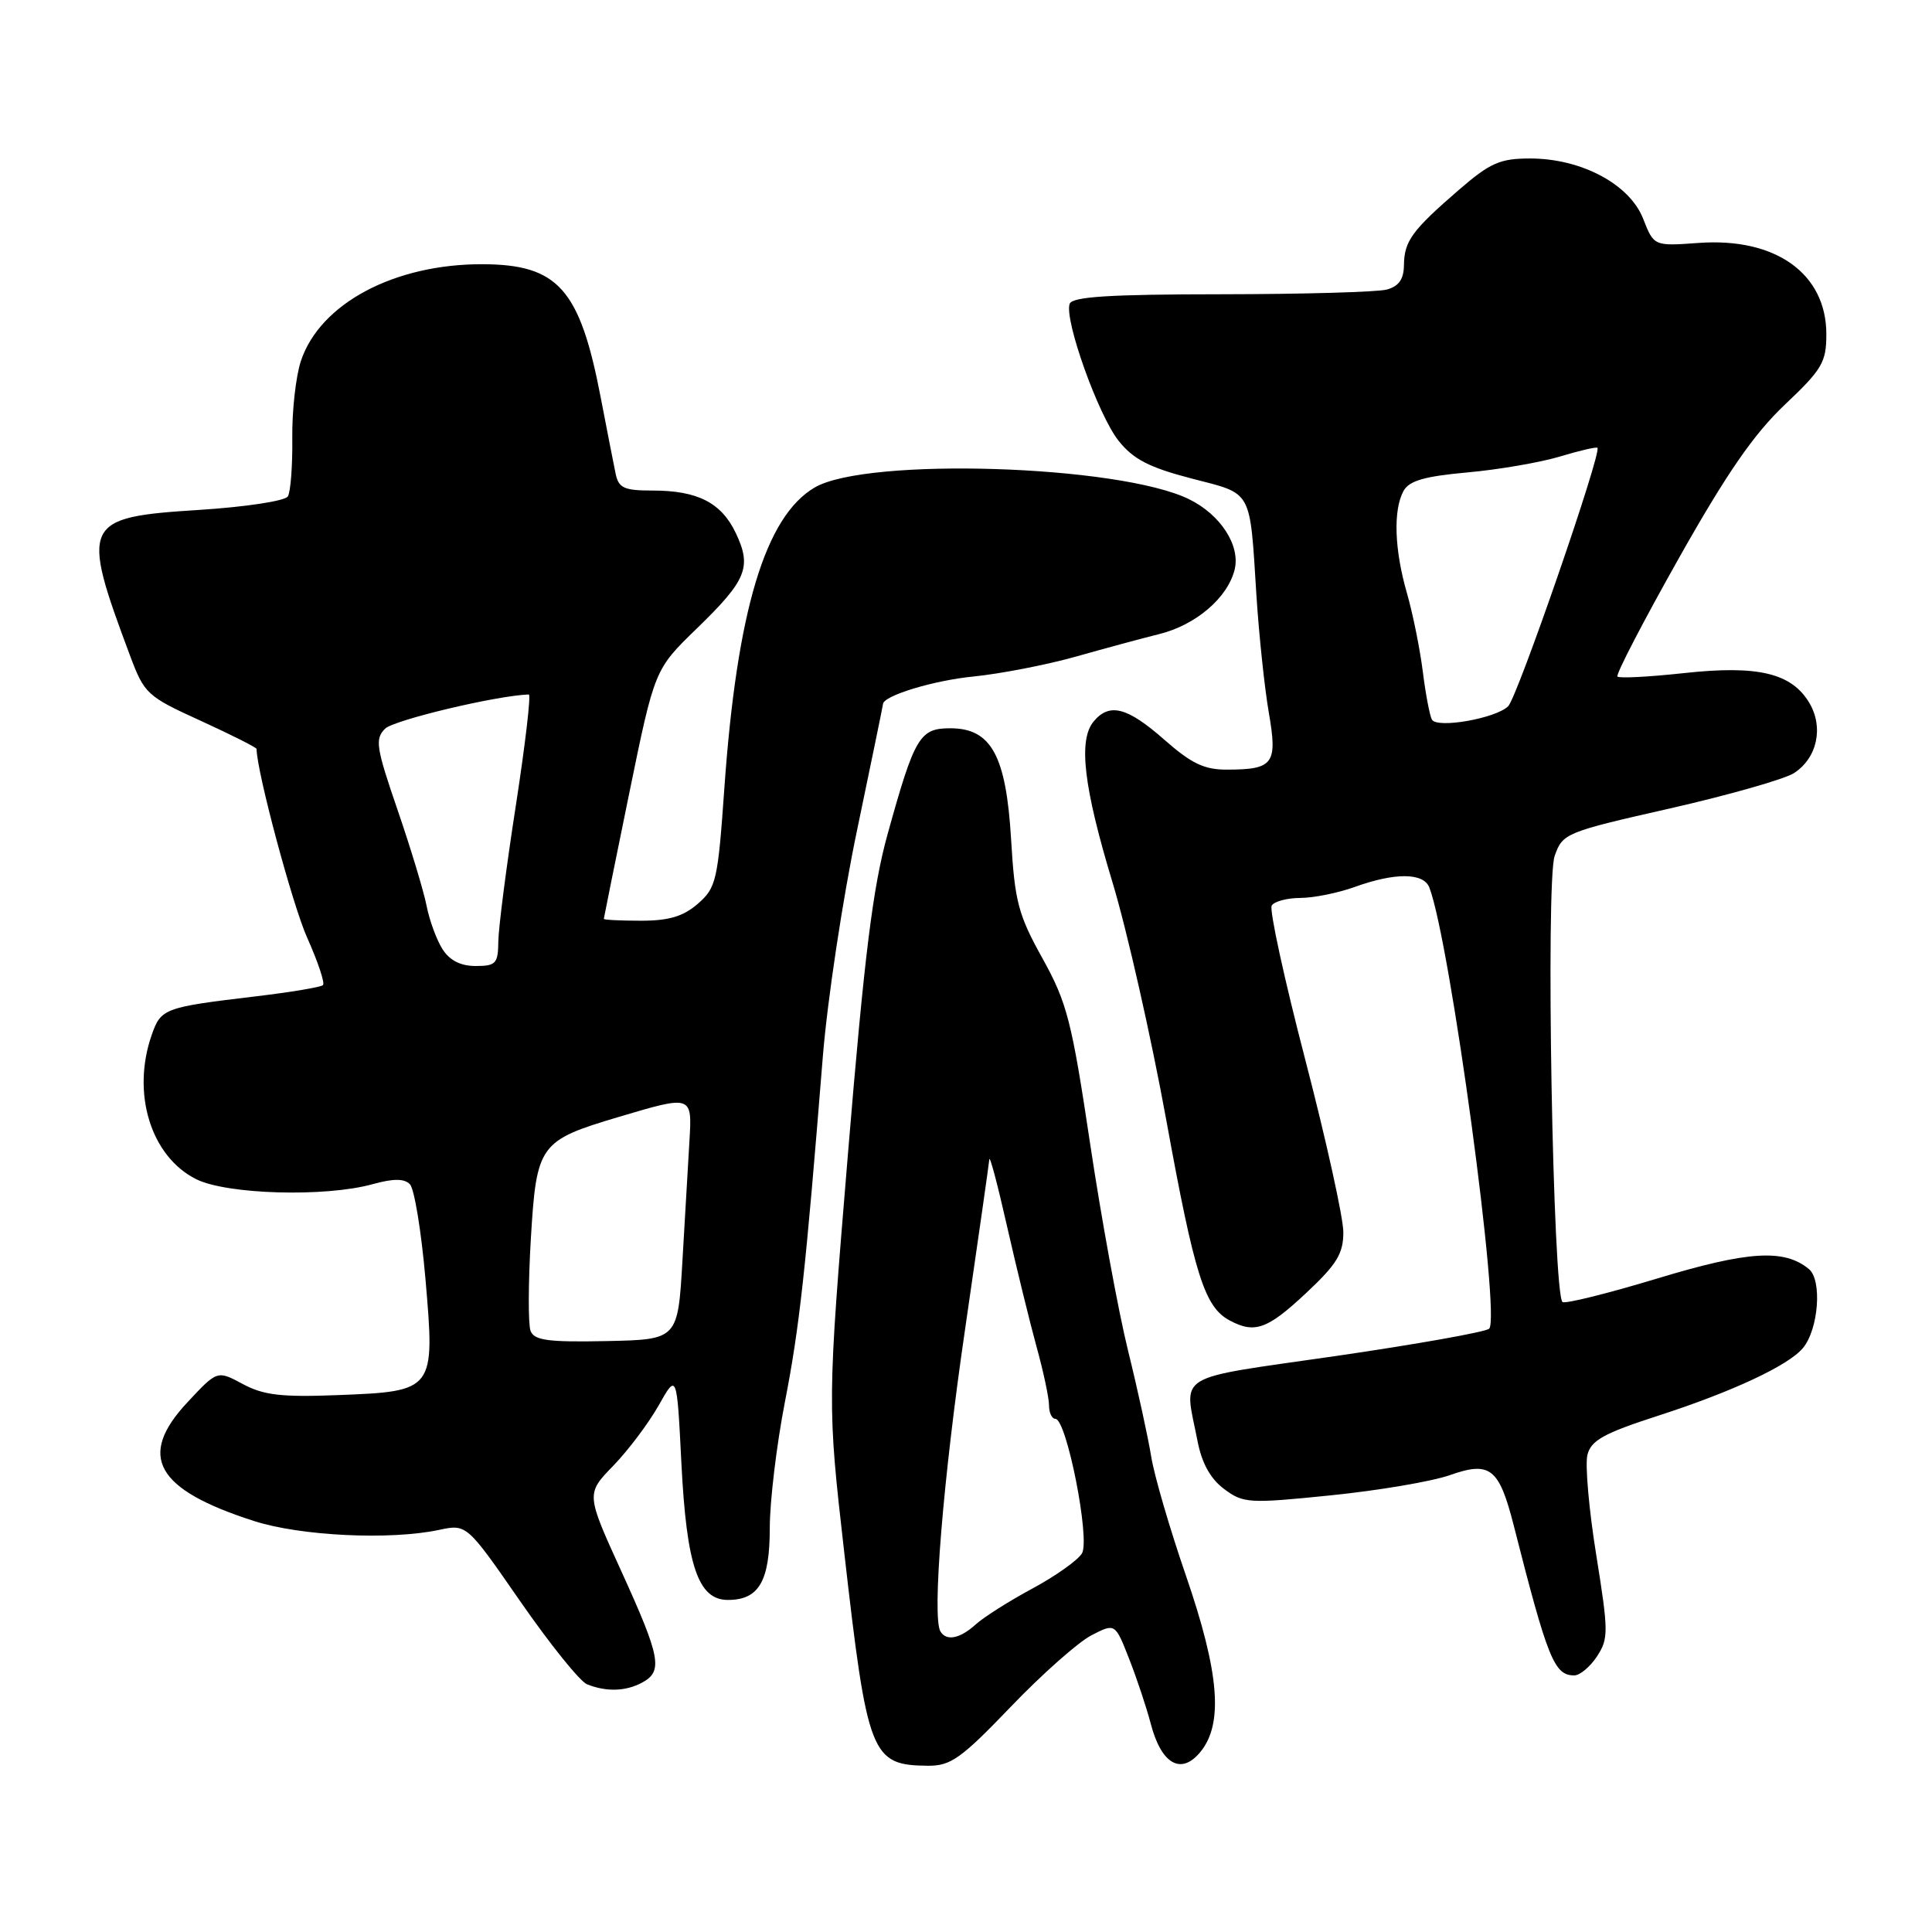<?xml version="1.0" encoding="UTF-8" standalone="no"?>
<!DOCTYPE svg PUBLIC "-//W3C//DTD SVG 1.1//EN" "http://www.w3.org/Graphics/SVG/1.1/DTD/svg11.dtd" >
<svg xmlns="http://www.w3.org/2000/svg" xmlns:xlink="http://www.w3.org/1999/xlink" version="1.1" viewBox="0 0 256 256">
 <g >
 <path fill="currentColor"
d=" M 133.95 226.14 C 138.10 221.81 142.91 217.56 144.63 216.68 C 147.76 215.07 147.76 215.07 149.61 219.79 C 150.63 222.38 151.92 226.26 152.48 228.40 C 153.88 233.77 156.50 235.26 159.06 232.14 C 162.13 228.40 161.57 221.63 157.13 208.74 C 155.00 202.56 152.93 195.47 152.54 193.00 C 152.14 190.53 150.77 184.22 149.48 179.00 C 148.19 173.78 145.92 161.40 144.44 151.50 C 142.01 135.28 141.39 132.86 138.14 127.00 C 134.93 121.23 134.46 119.47 133.98 111.28 C 133.32 100.10 131.35 96.50 125.91 96.50 C 121.86 96.50 121.19 97.63 117.61 110.53 C 115.65 117.61 114.54 126.52 112.37 152.74 C 109.62 185.98 109.62 185.98 111.87 205.74 C 114.94 232.66 115.43 233.90 122.95 233.97 C 125.97 234.00 127.35 233.02 133.95 226.14 Z  M 85.07 222.96 C 87.88 221.46 87.54 219.64 82.34 208.22 C 77.65 197.94 77.65 197.94 81.26 194.22 C 83.24 192.18 85.95 188.57 87.28 186.22 C 89.69 181.94 89.69 181.94 90.29 193.92 C 90.98 207.50 92.51 212.00 96.45 212.00 C 100.56 212.00 102.00 209.53 102.00 202.46 C 102.00 198.95 102.90 191.44 104.00 185.79 C 105.94 175.83 106.74 168.53 109.03 140.00 C 109.63 132.57 111.66 119.09 113.56 110.03 C 115.45 100.97 117.00 93.44 117.00 93.30 C 117.00 92.20 123.68 90.16 129.00 89.64 C 132.57 89.28 138.65 88.10 142.50 87.02 C 146.35 85.93 151.35 84.58 153.60 84.02 C 158.45 82.82 162.65 79.23 163.59 75.50 C 164.39 72.30 161.74 68.20 157.56 66.15 C 148.29 61.60 114.87 60.56 107.96 64.59 C 101.40 68.42 97.64 80.95 95.98 104.45 C 95.12 116.69 94.90 117.64 92.47 119.75 C 90.54 121.43 88.64 122.00 84.94 122.00 C 82.22 122.00 80.00 121.89 80.01 121.75 C 80.02 121.61 81.53 114.12 83.38 105.10 C 86.74 88.70 86.74 88.70 92.32 83.29 C 98.93 76.88 99.64 75.16 97.51 70.66 C 95.59 66.61 92.45 65.00 86.47 65.00 C 82.68 65.00 81.97 64.67 81.57 62.75 C 81.31 61.51 80.43 56.98 79.60 52.68 C 76.84 38.29 73.96 35.04 63.93 35.01 C 52.26 34.98 42.43 40.21 39.88 47.80 C 39.20 49.83 38.68 54.47 38.73 58.09 C 38.77 61.72 38.51 65.18 38.14 65.78 C 37.77 66.38 32.50 67.18 26.33 67.57 C 10.97 68.54 10.64 69.24 17.21 86.82 C 19.13 91.95 19.46 92.26 26.60 95.51 C 30.67 97.37 34.00 99.05 34.00 99.24 C 34.00 102.16 38.76 119.94 40.71 124.27 C 42.13 127.44 43.07 130.26 42.80 130.53 C 42.54 130.80 38.53 131.47 33.91 132.02 C 21.73 133.47 21.33 133.62 20.10 137.14 C 17.40 144.88 19.99 153.25 26.00 156.25 C 30.06 158.28 43.12 158.65 49.37 156.91 C 52.12 156.15 53.55 156.15 54.31 156.91 C 54.90 157.50 55.83 163.17 56.38 169.52 C 57.65 184.28 57.60 184.36 44.74 184.86 C 37.28 185.15 34.92 184.87 32.17 183.39 C 28.79 181.57 28.79 181.57 24.83 185.82 C 18.16 192.96 20.63 197.36 33.65 201.54 C 39.82 203.53 51.69 204.10 58.17 202.72 C 61.84 201.94 61.84 201.94 68.96 212.22 C 72.88 217.87 76.85 222.81 77.79 223.18 C 80.35 224.20 82.90 224.12 85.07 222.96 Z  M 211.61 219.48 C 213.15 217.12 213.14 216.21 211.51 206.04 C 210.54 200.04 210.02 194.07 210.34 192.78 C 210.82 190.86 212.50 189.92 219.71 187.59 C 229.55 184.41 236.99 180.93 238.90 178.62 C 240.97 176.13 241.46 169.62 239.69 168.16 C 236.43 165.46 231.66 165.75 219.62 169.40 C 213.11 171.37 207.46 172.78 207.05 172.53 C 205.77 171.74 204.79 116.87 206.00 113.42 C 207.05 110.42 207.42 110.26 221.29 107.12 C 229.10 105.34 236.51 103.23 237.73 102.43 C 240.80 100.43 241.67 96.35 239.73 93.11 C 237.37 89.18 232.92 88.12 223.13 89.19 C 218.53 89.69 214.57 89.90 214.32 89.65 C 214.07 89.40 217.72 82.38 222.42 74.03 C 228.79 62.72 232.37 57.54 236.48 53.64 C 241.44 48.95 242.00 48.01 242.00 44.29 C 242.00 36.25 235.28 31.45 225.08 32.19 C 219.15 32.62 219.15 32.62 217.72 28.97 C 215.93 24.41 209.53 21.00 202.75 21.00 C 198.76 21.00 197.46 21.57 193.31 25.16 C 187.10 30.53 186.07 31.94 186.03 35.13 C 186.01 37.00 185.35 37.94 183.75 38.37 C 182.51 38.70 172.66 38.98 161.86 38.99 C 147.07 39.00 142.10 39.31 141.74 40.25 C 140.97 42.27 145.52 55.03 148.23 58.42 C 150.18 60.86 152.27 61.94 157.87 63.40 C 166.06 65.52 165.58 64.66 166.49 79.00 C 166.83 84.22 167.56 91.15 168.12 94.40 C 169.30 101.21 168.76 101.96 162.65 101.98 C 159.58 102.00 157.90 101.20 154.26 98.00 C 149.36 93.69 147.01 93.08 144.91 95.60 C 142.86 98.08 143.58 104.26 147.41 116.91 C 149.34 123.29 152.55 137.49 154.55 148.48 C 158.29 169.01 159.61 173.19 162.94 174.97 C 166.25 176.74 167.94 176.14 173.04 171.36 C 177.13 167.54 178.00 166.12 178.00 163.27 C 178.00 161.38 175.73 151.08 172.95 140.40 C 170.17 129.72 168.17 120.53 168.51 119.99 C 168.84 119.44 170.55 118.99 172.31 118.98 C 174.06 118.98 177.30 118.32 179.50 117.53 C 184.87 115.59 188.64 115.63 189.40 117.61 C 192.15 124.76 198.89 174.53 197.32 176.06 C 196.87 176.49 187.72 178.12 177.00 179.68 C 155.20 182.83 156.90 181.80 158.67 190.90 C 159.24 193.88 160.39 195.95 162.20 197.30 C 164.75 199.20 165.46 199.25 176.34 198.14 C 182.65 197.50 189.73 196.30 192.09 195.47 C 197.45 193.58 198.63 194.50 200.58 202.14 C 205.09 219.88 205.95 222.00 208.60 222.00 C 209.34 222.00 210.70 220.86 211.61 219.48 Z  M 124.62 216.19 C 123.47 214.34 124.95 196.12 127.88 176.12 C 129.59 164.37 131.04 154.24 131.09 153.62 C 131.14 153.01 132.20 157.00 133.44 162.50 C 134.69 168.00 136.45 175.18 137.35 178.46 C 138.26 181.74 139.00 185.23 139.00 186.21 C 139.00 187.19 139.38 188.00 139.84 188.00 C 141.33 188.00 144.49 204.00 143.36 205.84 C 142.80 206.76 139.84 208.85 136.78 210.50 C 133.71 212.15 130.34 214.29 129.28 215.25 C 127.20 217.13 125.42 217.49 124.62 216.19 Z  M 70.30 176.35 C 69.98 175.49 69.99 170.01 70.34 164.15 C 71.09 151.64 71.45 151.14 81.95 148.01 C 91.74 145.10 91.72 145.09 91.35 151.25 C 91.18 154.14 90.76 161.22 90.43 167.00 C 89.82 177.50 89.82 177.50 80.36 177.70 C 72.62 177.86 70.79 177.61 70.30 176.35 Z  M 58.62 125.75 C 57.84 124.51 56.89 121.92 56.52 120.00 C 56.14 118.08 54.41 112.35 52.67 107.29 C 49.84 99.05 49.66 97.92 51.02 96.56 C 52.16 95.41 65.81 92.16 70.07 92.02 C 70.38 92.01 69.60 98.64 68.35 106.75 C 67.09 114.86 66.05 122.96 66.03 124.75 C 66.00 127.68 65.71 128.00 63.02 128.00 C 61.02 128.00 59.58 127.26 58.62 125.75 Z  M 189.74 95.36 C 189.46 94.89 188.91 92.03 188.53 89.00 C 188.15 85.97 187.20 81.28 186.42 78.57 C 184.77 72.84 184.59 67.63 185.96 65.08 C 186.69 63.71 188.69 63.12 194.43 62.60 C 198.56 62.23 204.07 61.28 206.67 60.50 C 209.28 59.71 211.53 59.19 211.67 59.34 C 212.27 59.94 201.07 92.36 199.84 93.58 C 198.21 95.19 190.45 96.56 189.74 95.36 Z "/>
</g>
</svg>